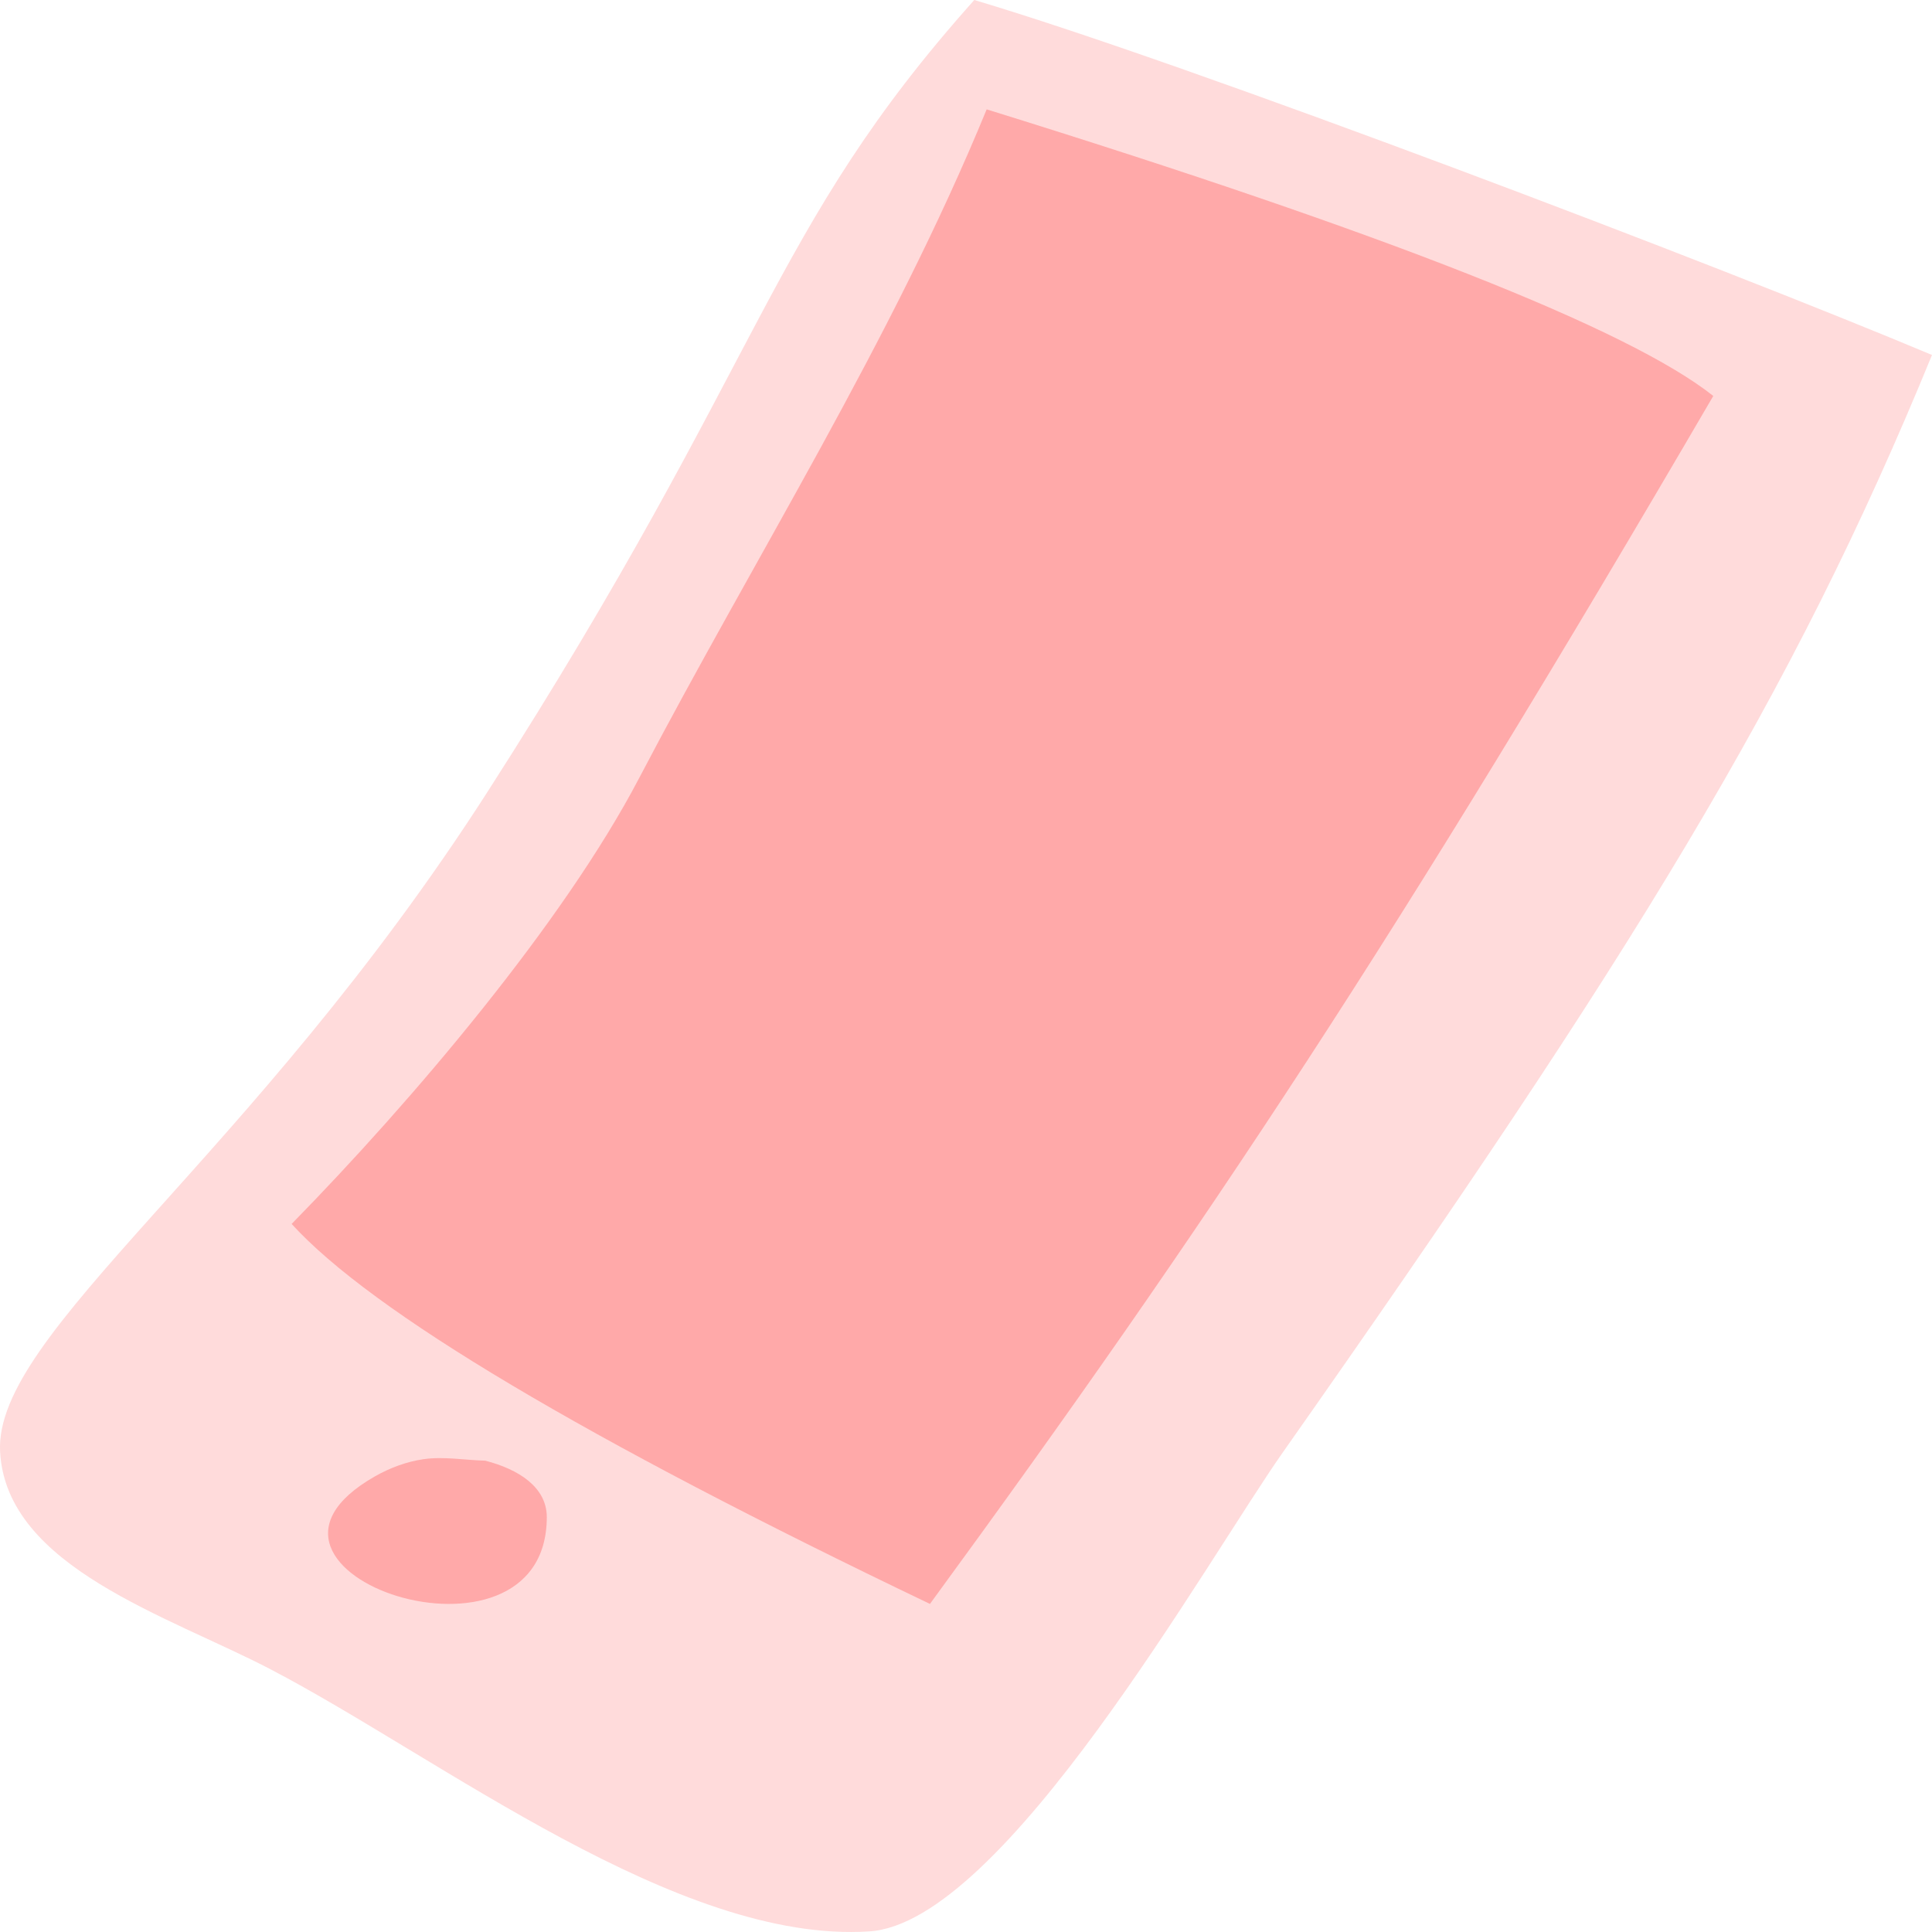 <?xml version="1.0" encoding="UTF-8"?>
<svg width="53px" height="53px" viewBox="0 0 53 53" version="1.1" xmlns="http://www.w3.org/2000/svg" xmlns:xlink="http://www.w3.org/1999/xlink">
    <!-- Generator: Sketch 51.3 (57544) - http://www.bohemiancoding.com/sketch -->
    <title>Group 5</title>
    <desc>Created with Sketch.</desc>
    <defs></defs>
    <g id="county" stroke="none" stroke-width="1" fill="none" fill-rule="evenodd">
        <g id="County" transform="translate(-560, -1758)">
            <g id="Group-21" transform="translate(135, 1709)">
                <g id="Group-5" transform="translate(425, 49)">
                    <path d="M26.727,0 C21.063,6.34 21.063,9.738 13.379,21.714 C6.895,31.821 -0.18,36.555 0.003,39.832 C0.18,42.993 4.613,44.326 7.429,45.797 C12.088,48.23 18.603,53.33 23.853,52.983 C27.536,52.74 33.082,42.844 35.199,39.832 C44.8,26.173 49.164,19.109 53,9.738 C47.235,7.315 32.581,1.737 26.727,0 Z" id="Path-7" fill="#FFDBDB"></path>
                    <path d="M27.067,3 C24.459,9.356 20.718,15.263 17.533,21.346 C15.456,25.313 11.302,30.208 8,33.576 C10.202,35.99 16.039,39.465 25.511,44 C33.133,33.576 38.333,25.714 47,10.862 C44.689,9.028 38.044,6.407 27.067,3 Z" id="Path-8" fill="#FFA9A9"></path>
                    <path d="M11.621,40.029 C11.156,40.096 10.698,40.266 10.285,40.501 C5.662,43.134 15,46.263 15,41.618 C15,40.798 14.227,40.306 13.311,40.07 C12.748,40.056 12.18,39.95 11.621,40.029 Z" id="Path-10" fill="#FFA9A9"></path>
                </g>
            </g>
        </g>
    </g>
</svg>